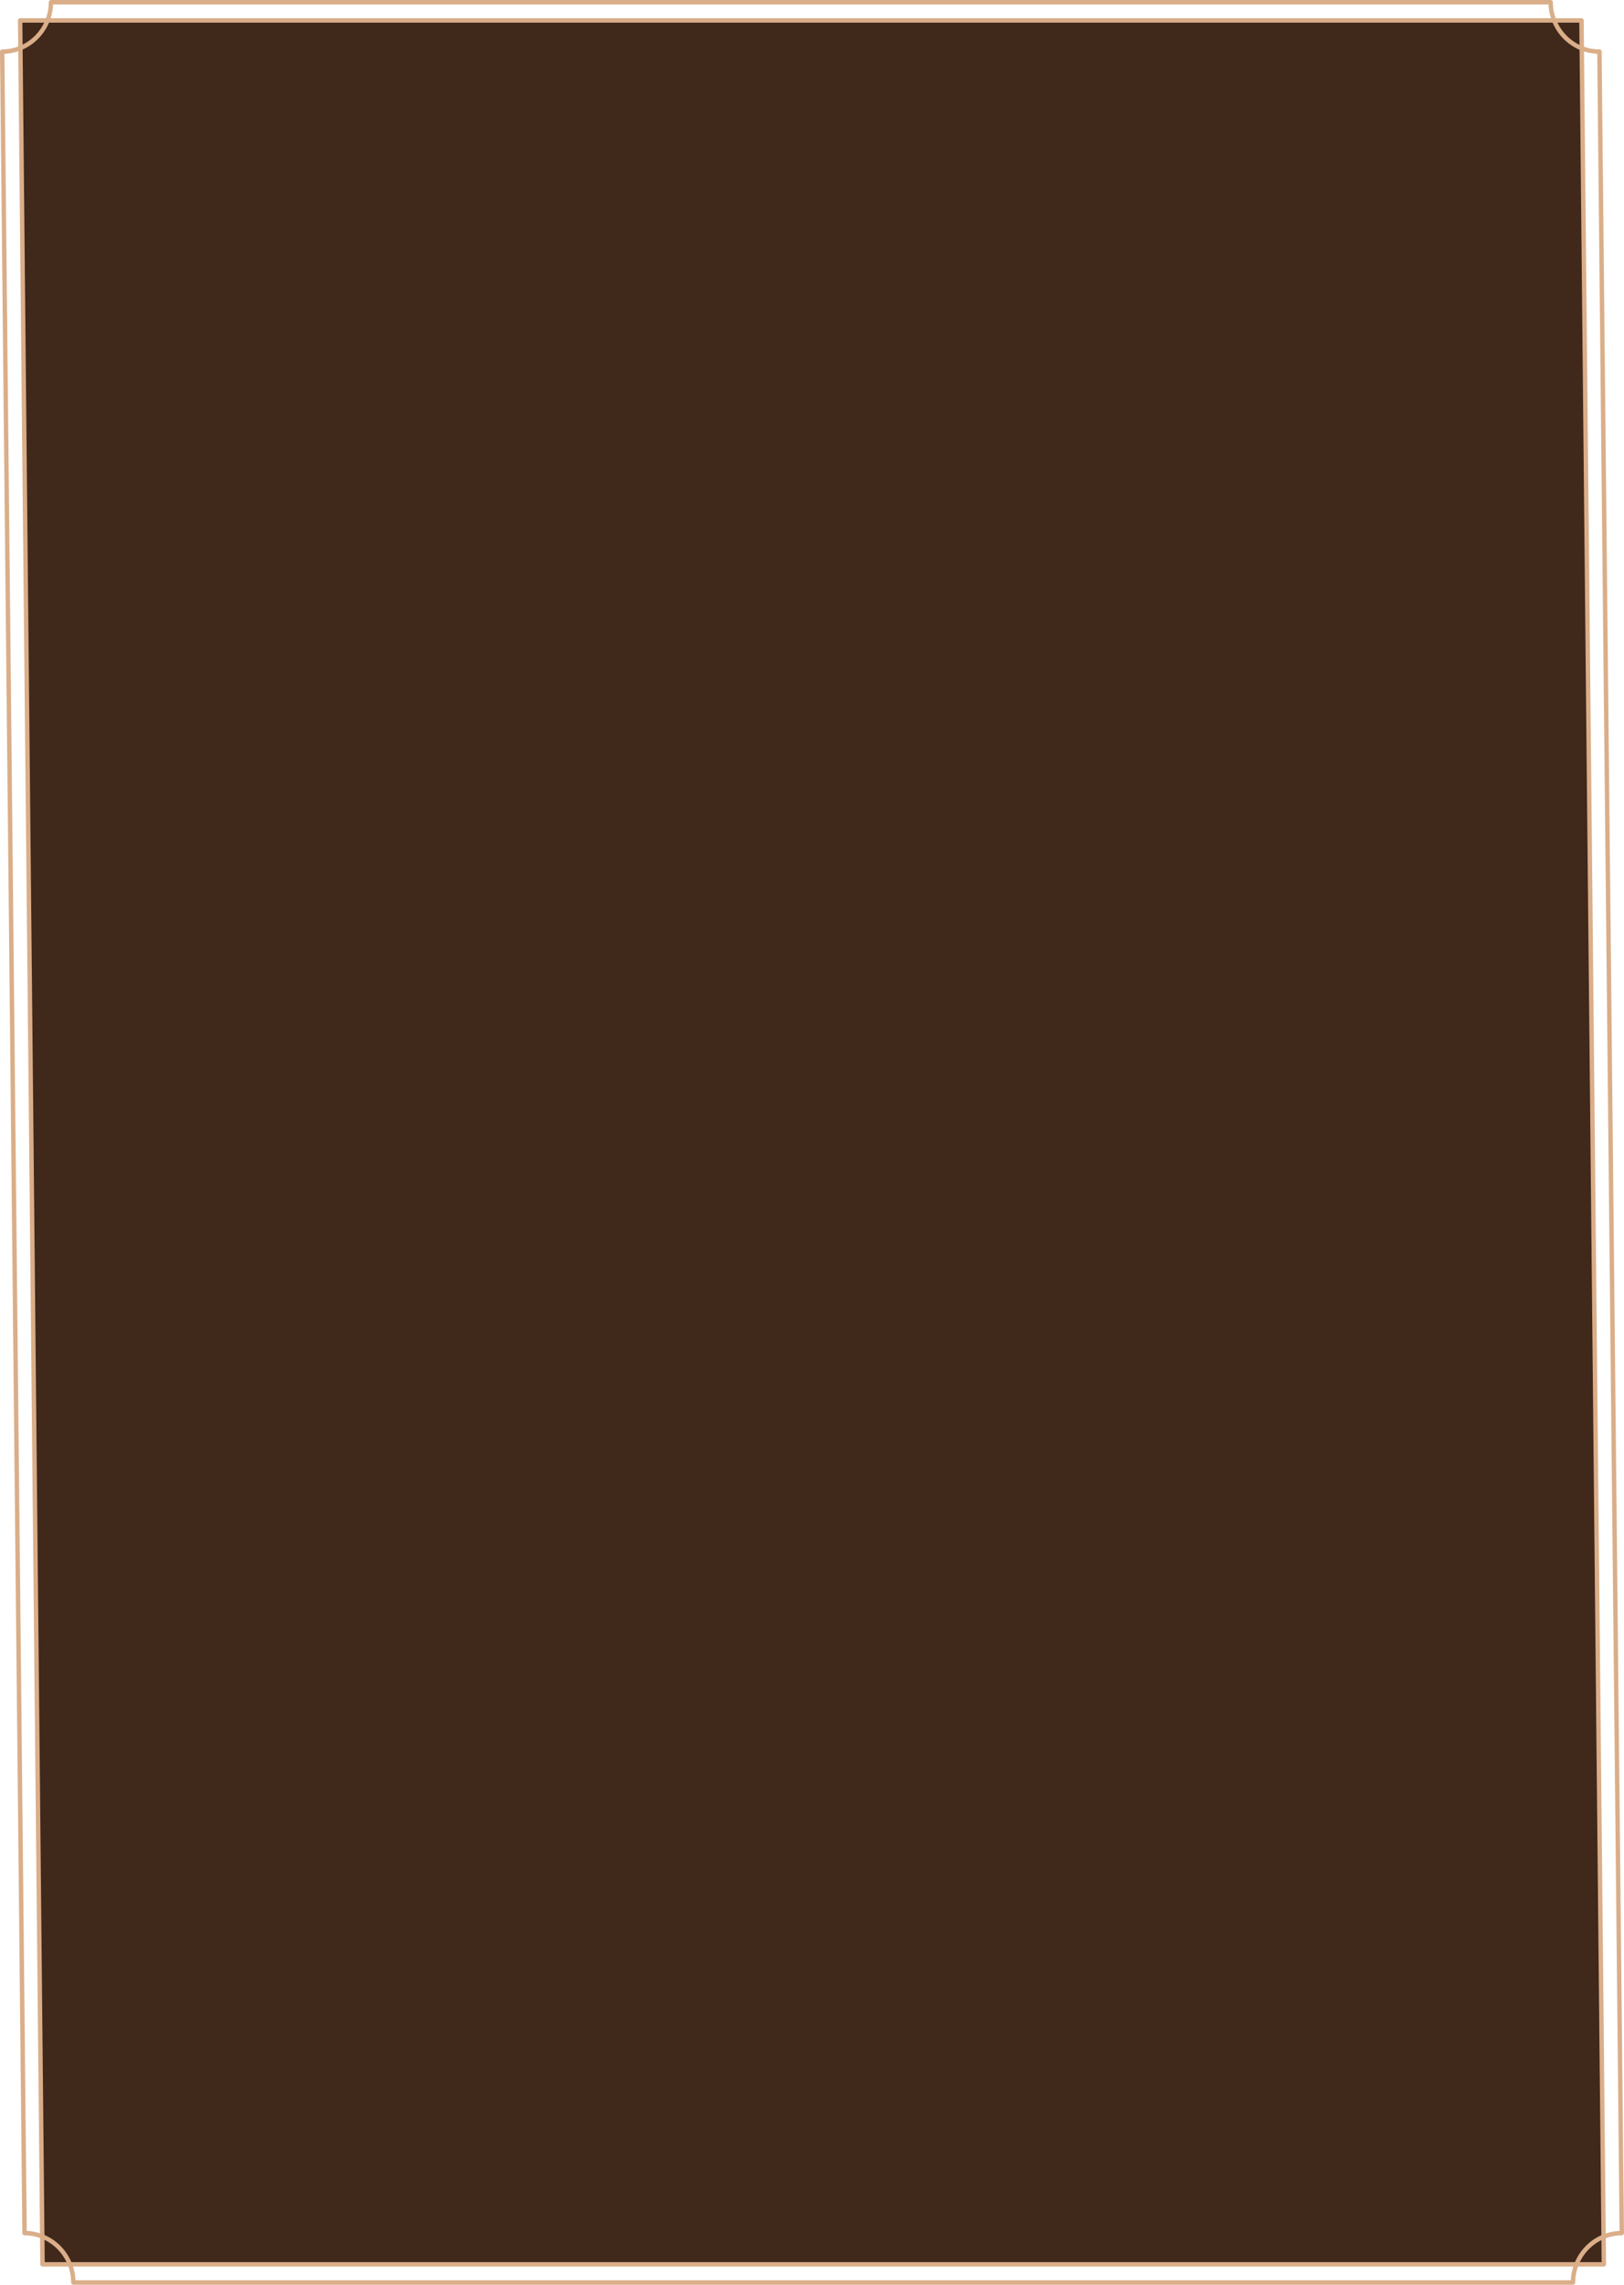 <?xml version="1.0" encoding="UTF-8"?><svg id="_層_2" xmlns="http://www.w3.org/2000/svg" viewBox="0 0 907.09 1275.59"><defs><style>.cls-1{fill:#daae89;}.cls-2{fill:#40281b;}</style></defs><g id="_層_1-2"><g><polygon class="cls-2" points="895.57 1264.2 23.35 1264.2 10.87 11.09 883.08 11.09 895.57 1264.2"/><path class="cls-1" d="M878.62,1275.59H40.95c-.68,0-1.23-.56-1.23-1.25,0-14.52-11.67-26.34-26.01-26.34-.68,0-1.23-.56-1.23-1.25L0,28.83c0-.69,.55-1.25,1.23-1.25,14.34,0,26.01-11.82,26.01-26.34,0-.69,.55-1.25,1.23-1.25H866.13c.68,0,1.23,.56,1.23,1.25,0,14.52,11.67,26.34,26.01,26.34,.68,0,1.23,.56,1.23,1.25l12.49,1217.93c0,.69-.55,1.25-1.23,1.25-14.34,0-26.01,11.82-26.01,26.34,0,.69-.55,1.25-1.23,1.25Zm-836.46-2.49H877.41c.63-14.91,12.49-26.92,27.21-27.56L892.14,30.05c-14.72-.64-26.58-12.65-27.21-27.56H29.67c-.63,14.91-12.49,26.92-27.21,27.56L14.95,1245.54c14.72,.64,26.58,12.65,27.21,27.56Z"/><path class="cls-1" d="M895.83,1265.44H23.74c-.68,0-1.23-.56-1.23-1.25L10.02,11.4c0-.69,.55-1.25,1.23-1.25H883.35c.68,0,1.23,.56,1.23,1.25l12.49,1252.79c0,.69-.55,1.25-1.23,1.25Zm-870.86-2.49H894.6L882.12,12.64H12.49l12.49,1250.3Z"/></g></g></svg>